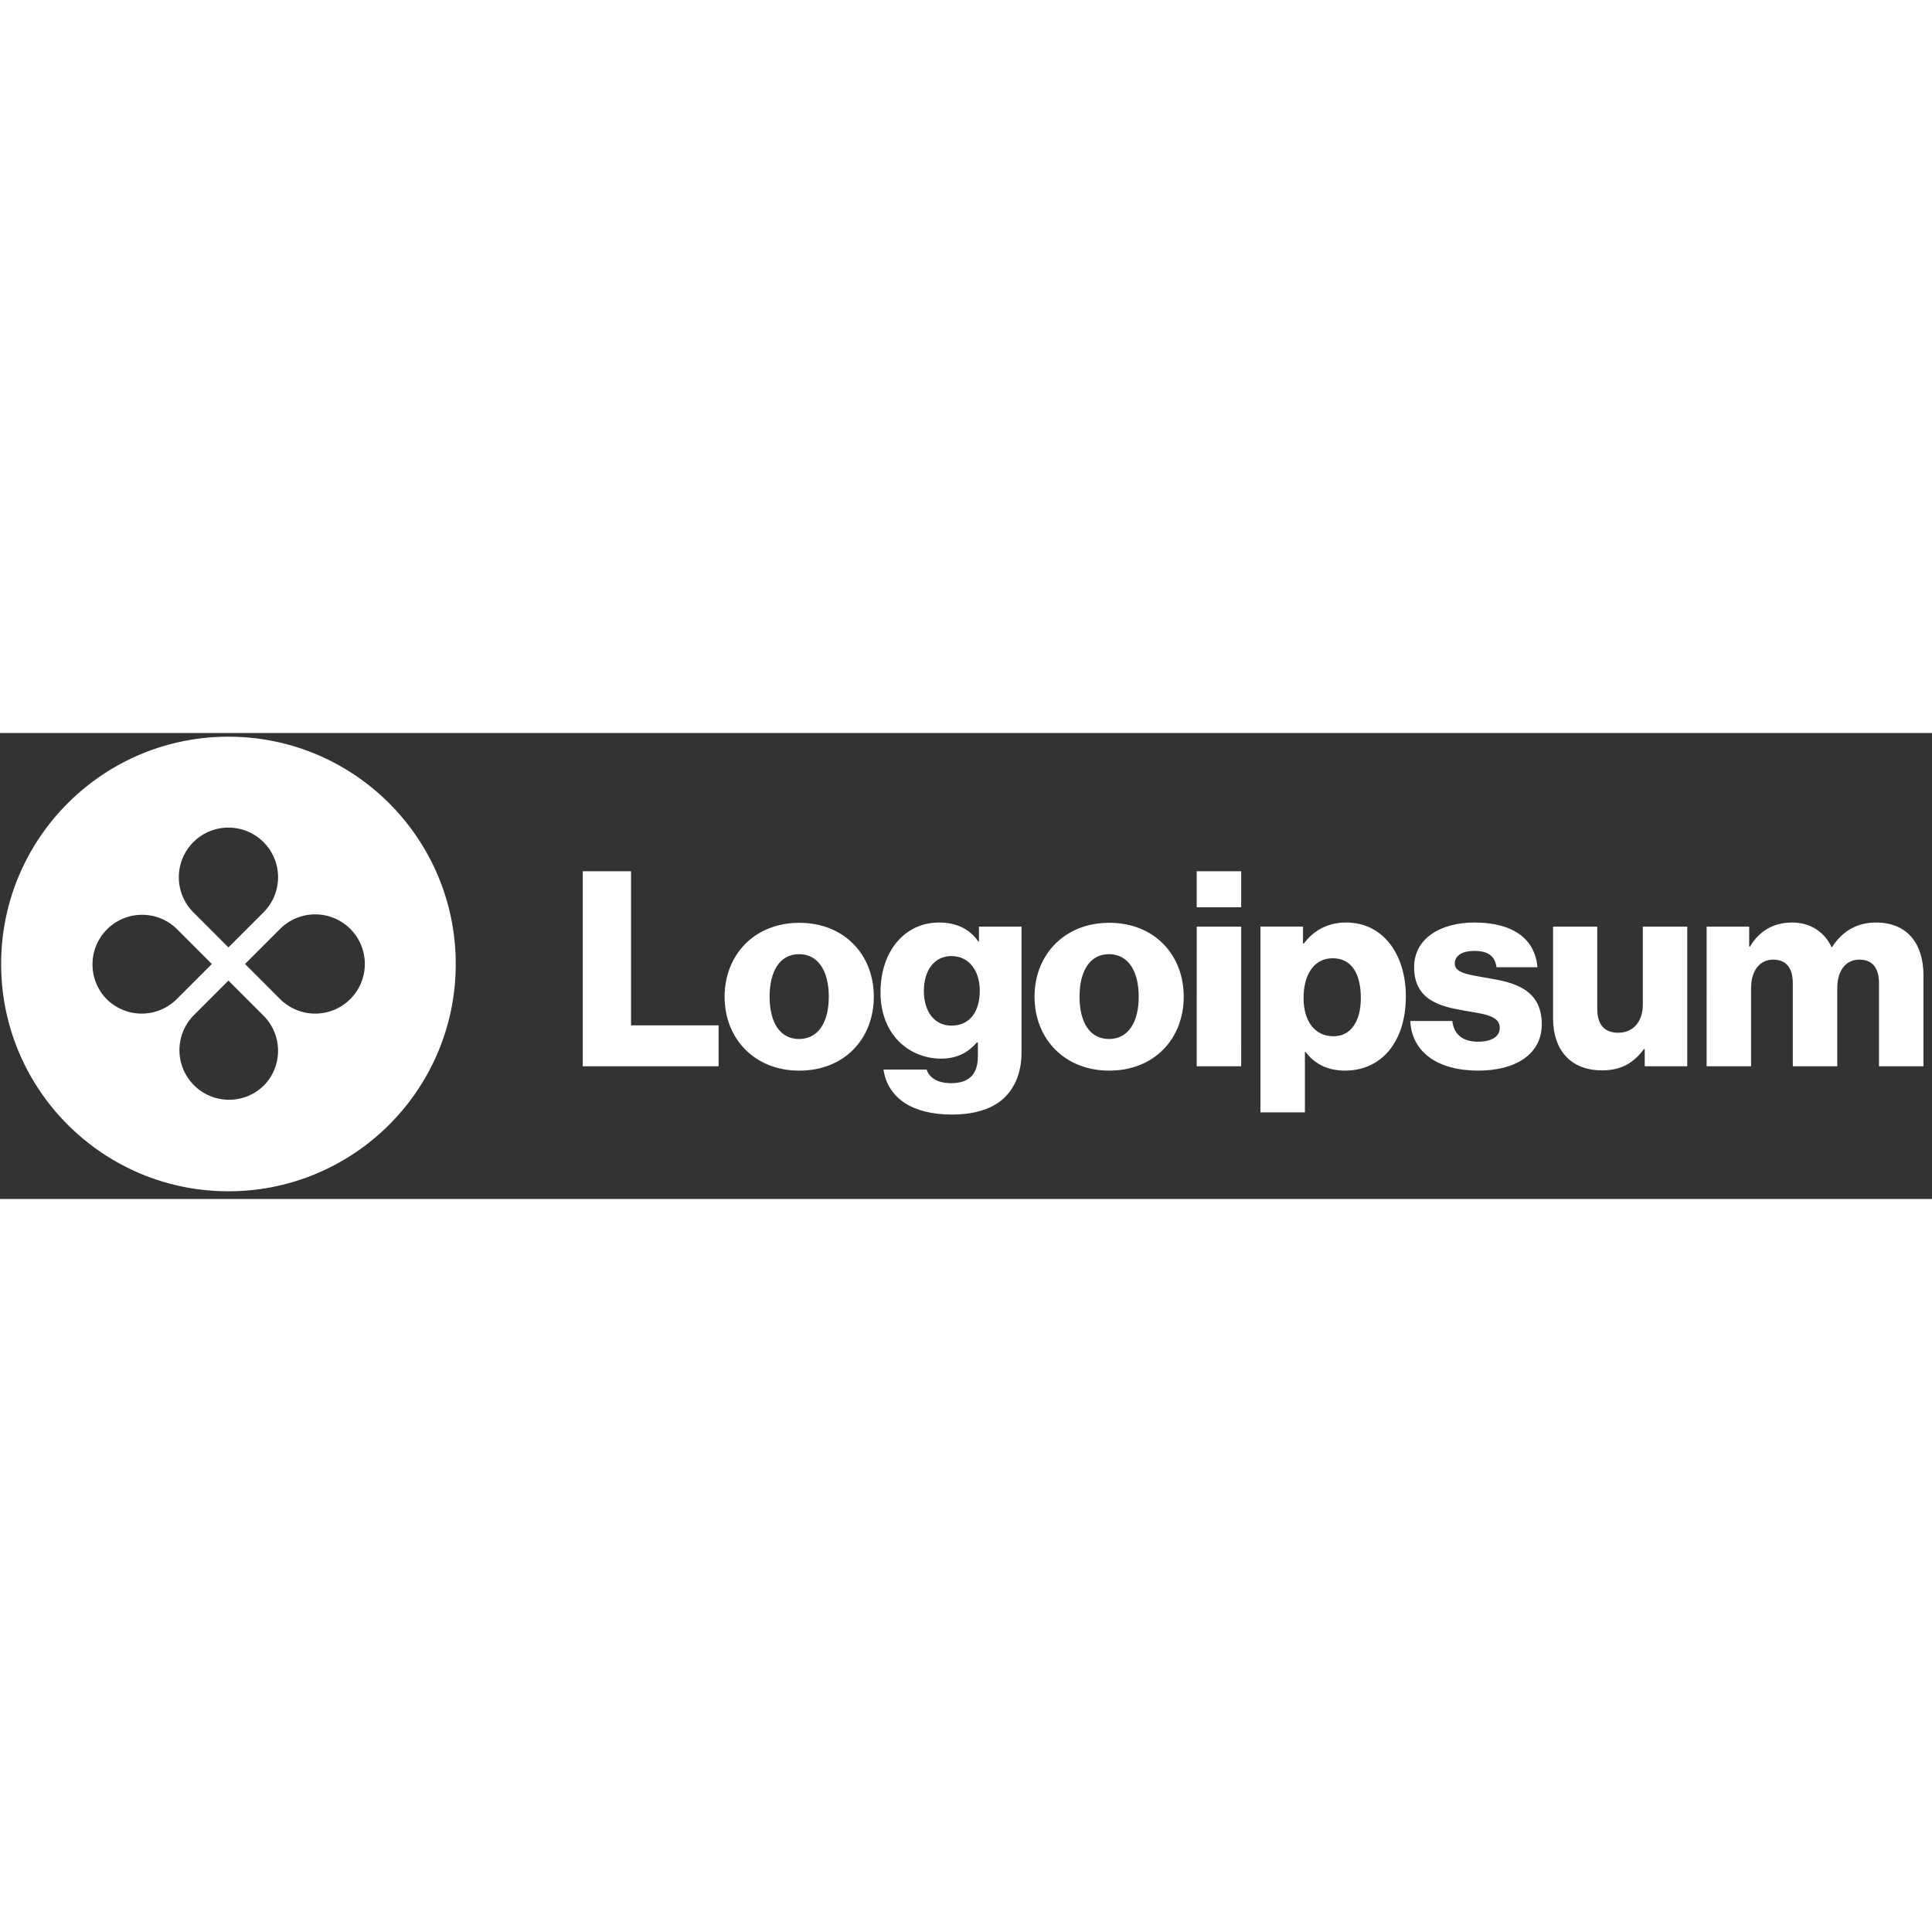 <svg xmlns="http://www.w3.org/2000/svg" width="50" height="50" fill="none" viewBox="0 0 170 41"><rect x="0" y="0" width="170" height="41" fill="#333333" stroke="none"/><path fill="#fff" d="M51.278 29.323H63.23v-3.6h-7.704v-13.56h-4.248zm19.032-2.4c-1.703 0-2.591-1.488-2.591-3.72s.888-3.744 2.592-3.744 2.616 1.512 2.616 3.744-.912 3.72-2.616 3.72m.025 2.784c3.96 0 6.552-2.808 6.552-6.504S74.295 16.7 70.335 16.7c-3.936 0-6.576 2.808-6.576 6.504s2.64 6.504 6.576 6.504m13.406 3.863c1.824 0 3.432-.408 4.512-1.368.984-.888 1.632-2.232 1.632-4.08V17.035h-3.744v1.32h-.048c-.72-1.032-1.824-1.68-3.456-1.68-3.048 0-5.16 2.544-5.16 6.144 0 3.768 2.568 5.832 5.328 5.832 1.488 0 2.424-.6 3.144-1.416h.096v1.224c0 1.488-.696 2.352-2.352 2.352-1.296 0-1.944-.552-2.16-1.2h-3.792c.384 2.568 2.616 3.96 6 3.96m-.024-7.824c-1.464 0-2.424-1.2-2.424-3.048 0-1.872.96-3.072 2.424-3.072 1.632 0 2.496 1.392 2.496 3.048 0 1.728-.792 3.072-2.496 3.072m13.866 1.176c-1.704 0-2.592-1.488-2.592-3.72s.888-3.744 2.592-3.744 2.616 1.512 2.616 3.744-.912 3.72-2.616 3.72m.024 2.784c3.96 0 6.552-2.808 6.552-6.504s-2.592-6.504-6.552-6.504c-3.936 0-6.576 2.808-6.576 6.504s2.64 6.504 6.576 6.504m7.695-.384h3.912V17.035h-3.912zm0-13.992h3.912v-3.168h-3.912zm5.609 18.049h3.912v-5.33h.048c.768 1.032 1.896 1.656 3.48 1.656 3.216 0 5.352-2.544 5.352-6.528 0-3.696-1.992-6.504-5.256-6.504-1.68 0-2.88.744-3.72 1.848h-.072v-1.488h-3.744zm6.432-6.697c-1.68 0-2.64-1.368-2.64-3.36s.864-3.504 2.568-3.504c1.68 0 2.472 1.392 2.472 3.504 0 2.088-.912 3.36-2.4 3.36m12.729 3.024c3.216 0 5.592-1.392 5.592-4.08 0-3.144-2.544-3.696-4.704-4.056-1.56-.288-2.952-.408-2.952-1.272 0-.768.744-1.128 1.704-1.128 1.08 0 1.824.336 1.968 1.44h3.6c-.192-2.424-2.064-3.936-5.544-3.936-2.904 0-5.304 1.344-5.304 3.936 0 2.88 2.28 3.456 4.416 3.816 1.632.288 3.12.408 3.12 1.512 0 .792-.744 1.224-1.92 1.224-1.296 0-2.112-.6-2.256-1.824h-3.696c.12 2.712 2.376 4.368 5.976 4.368m10.906-.024c1.704 0 2.784-.672 3.672-1.872h.072v1.512h3.744V17.035h-3.912V23.9c0 1.464-.816 2.472-2.16 2.472-1.248 0-1.848-.744-1.848-2.088v-7.248h-3.888V25.1c0 2.736 1.488 4.584 4.32 4.584m9.19-.361h3.912v-6.888c0-1.464.72-2.496 1.944-2.496 1.176 0 1.728.768 1.728 2.088v7.296h3.912v-6.888c0-1.464.696-2.496 1.944-2.496 1.176 0 1.728.768 1.728 2.088v7.296h3.912v-7.992c0-2.76-1.392-4.656-4.176-4.656-1.584 0-2.904.672-3.864 2.16h-.048c-.624-1.32-1.848-2.16-3.456-2.16-1.776 0-2.952.84-3.72 2.112h-.072v-1.752h-3.744z" class="cneutral"/><path fill="#fff" fill-rule="evenodd" d="M20.101 40.323c11.046 0 20-8.954 20-20s-8.954-20-20-20-20 8.955-20 20 8.955 20 20 20m3.087-24.547a4.366 4.366 0 1 0-6.173 0l3.086 3.087zm1.46 7.634a4.366 4.366 0 1 0 0-6.174l-3.086 3.087zm-1.46 7.635a4.366 4.366 0 0 0 0-6.174l-3.087-3.087-3.086 3.087a4.366 4.366 0 0 0 6.173 6.174M9.38 23.41a4.366 4.366 0 0 1 6.174-6.174l3.087 3.087-3.087 3.087a4.366 4.366 0 0 1-6.174 0" class="ccustom" clip-rule="evenodd"/></svg>